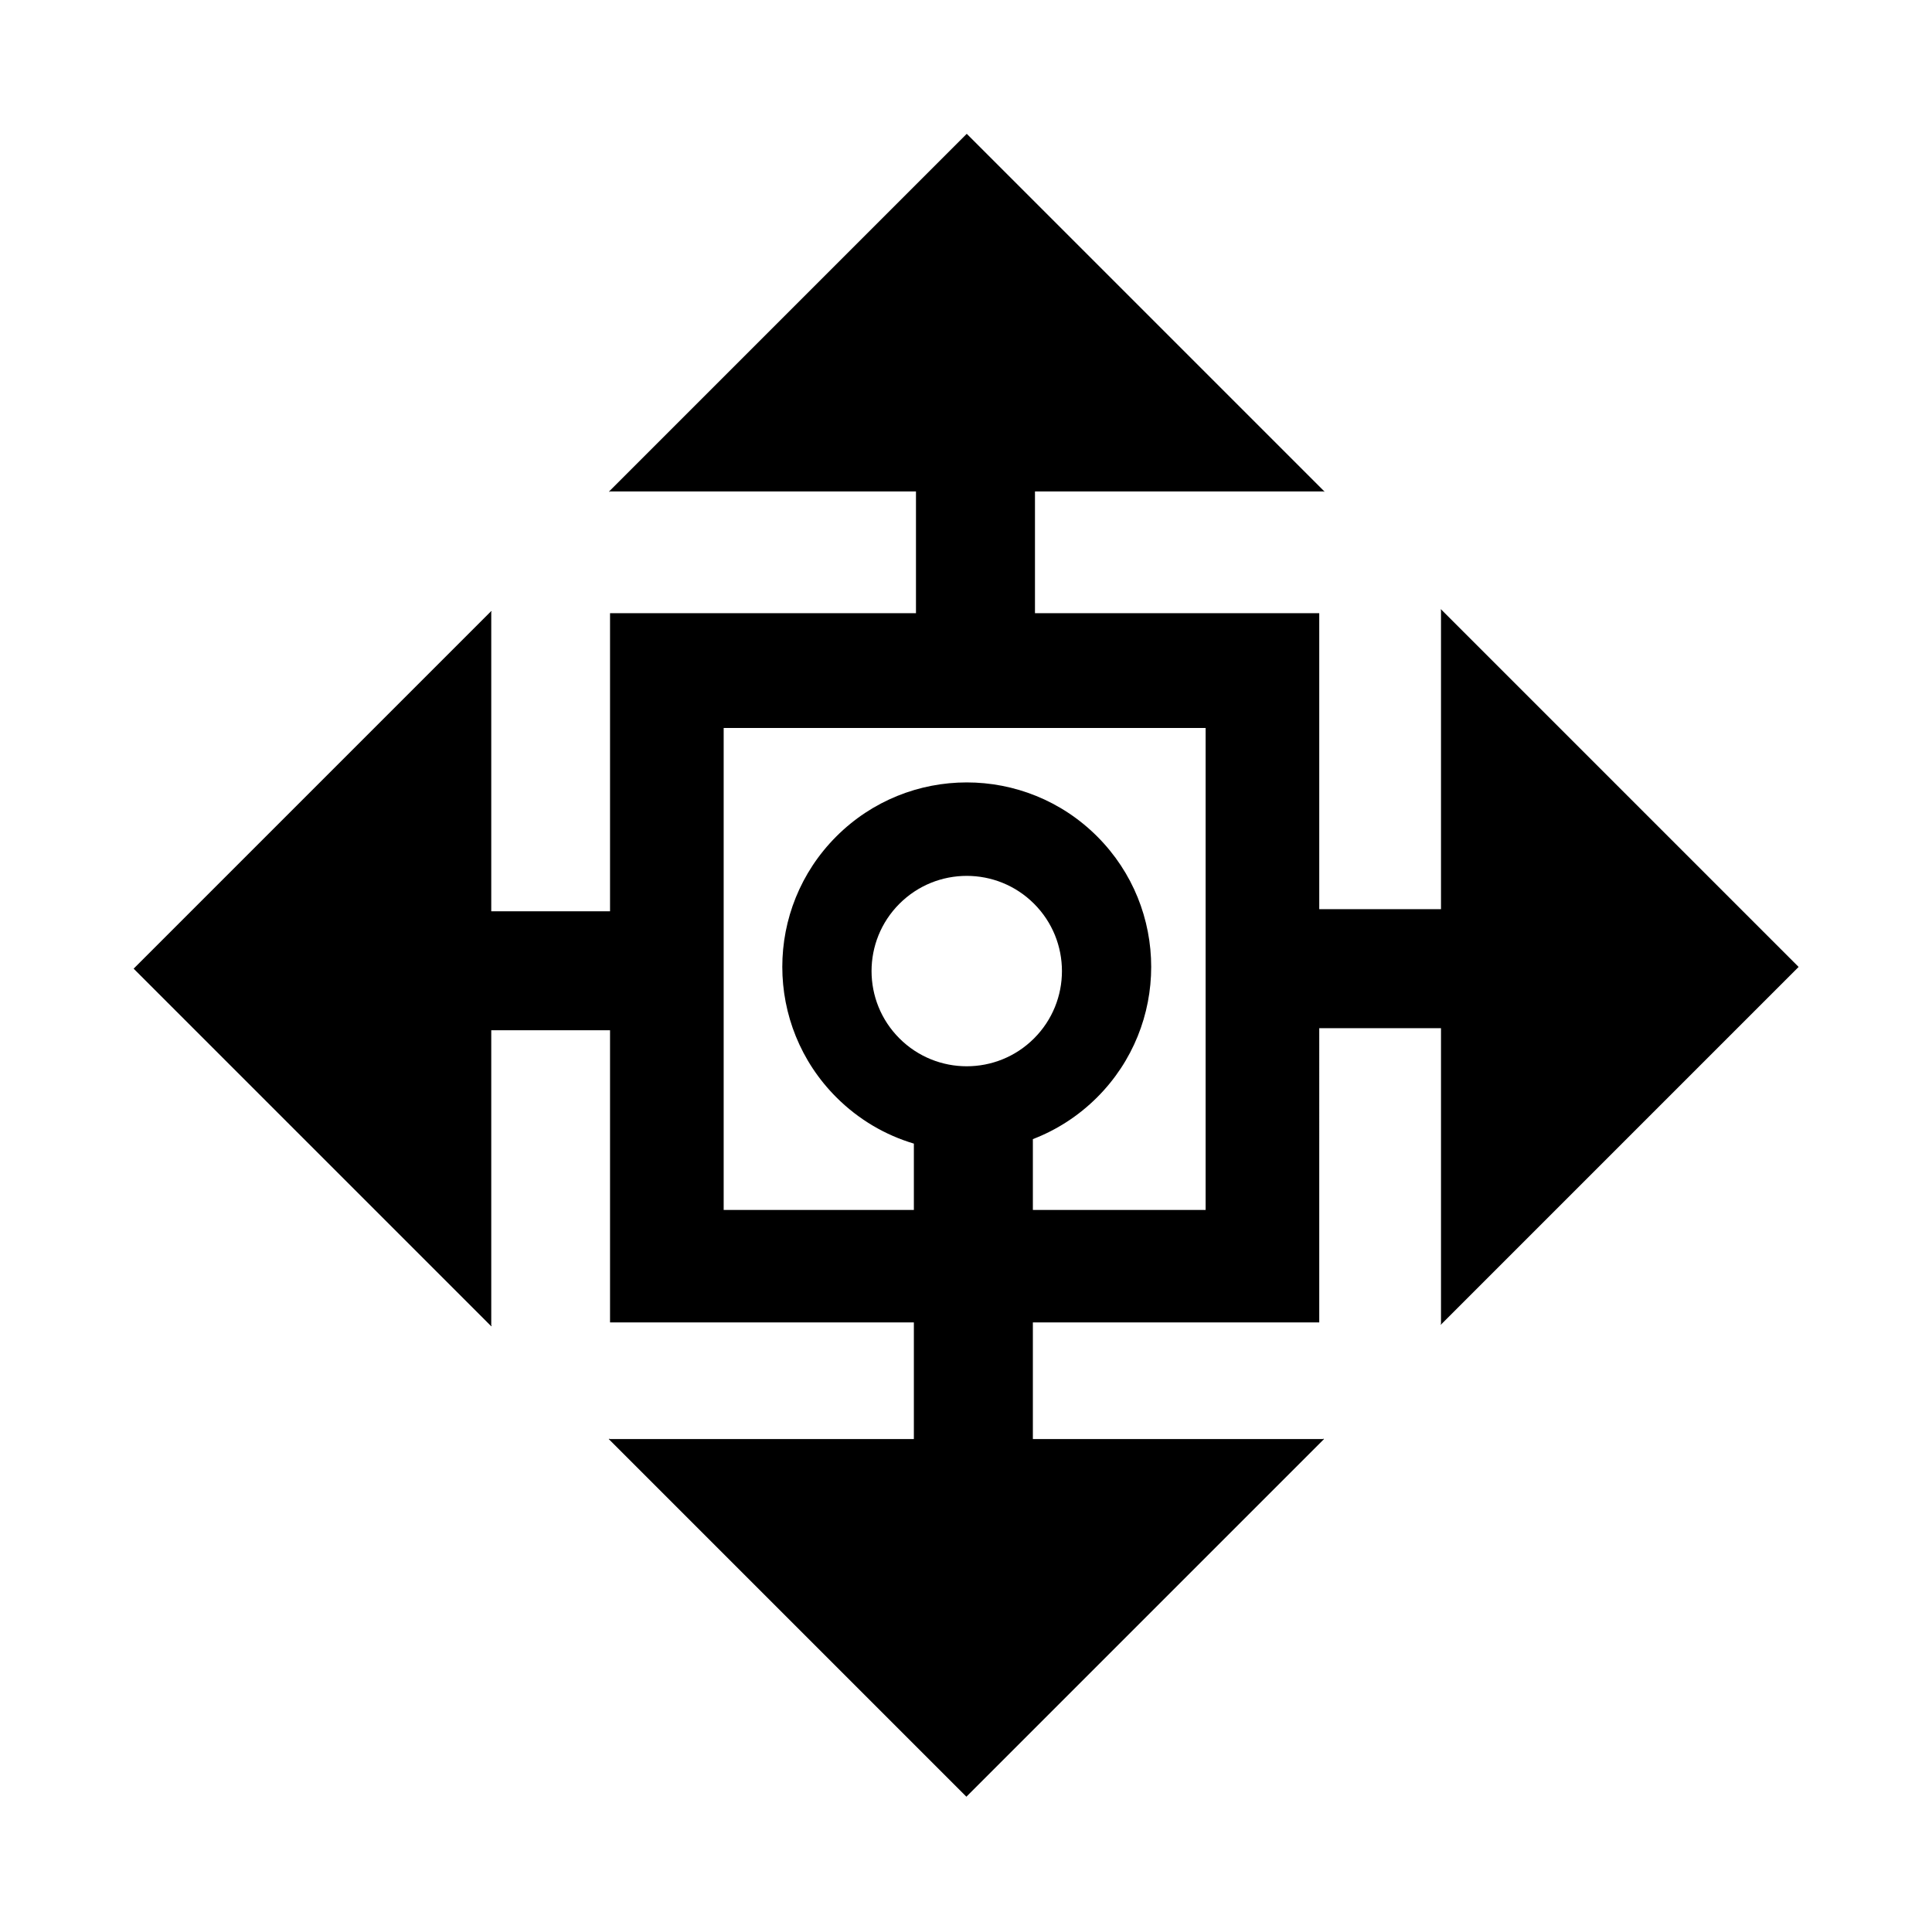 <svg xmlns="http://www.w3.org/2000/svg" xmlns:xlink="http://www.w3.org/1999/xlink" width="512" height="512" version="1.1" viewBox="0 0 512 512"><title>Querygrid</title><desc>Copyright Teradata, Inc.</desc><g id="querygrid" fill-rule="evenodd"><g><path id="Combined-Shape" d="M279.316,299.134 L291.747,311.565 L256.105,347.206 L165.792,256.893 L256.105,166.58 L346.418,256.893 L314.046,289.265 L300.772,275.991 C303.48,269.916 304.986,263.186 304.986,256.105 C304.986,229.108 283.101,207.224 256.105,207.224 C229.108,207.224 207.224,229.108 207.224,256.105 C207.224,283.101 229.108,304.986 256.105,304.986 C264.505,304.986 272.411,302.867 279.316,299.134 Z M335.12,310.339 L385.287,260.172 L388.784,256.675 L333.646,201.536 L356.461,178.72 L411.886,234.145 L411.77,234.262 L412.003,234.262 L412.003,100.232 L277.973,100.232 L277.973,100.464 L278.089,100.348 L334.162,156.421 L311.346,179.236 L259.383,127.273 L255.885,123.776 L202.615,177.046 L179.799,154.23 L233.913,100.116 L234.029,100.232 L234.029,100 L100,100 L100,234.029 L100.232,234.029 L100.116,233.913 L157.5,176.53 L180.315,199.345 L122.986,256.675 L126.483,260.172 L178.841,312.53 L156.583,334.788 L100.441,278.647 L100.557,278.531 L100.325,278.531 L100.325,412.56 L234.355,412.56 L234.355,412.328 L234.239,412.444 L178.882,357.088 L201.141,334.829 L255.885,389.574 L259.383,386.077 L312.82,332.639 L334.684,354.503 L277.626,411.561 L277.51,411.445 L277.51,411.677 L411.54,411.677 L411.54,277.648 L411.307,277.648 L411.423,277.764 L356.984,332.203 L335.12,310.339 Z M256.893,282.122 C270.827,282.122 282.122,270.827 282.122,256.893 C282.122,242.96 270.827,231.664 256.893,231.664 C242.96,231.664 231.664,242.96 231.664,256.893 C231.664,270.827 242.96,282.122 256.893,282.122 Z" transform="translate(256.001, 256.28) rotate(-315) translate(-256.001, -256.28)"/></g></g></svg>